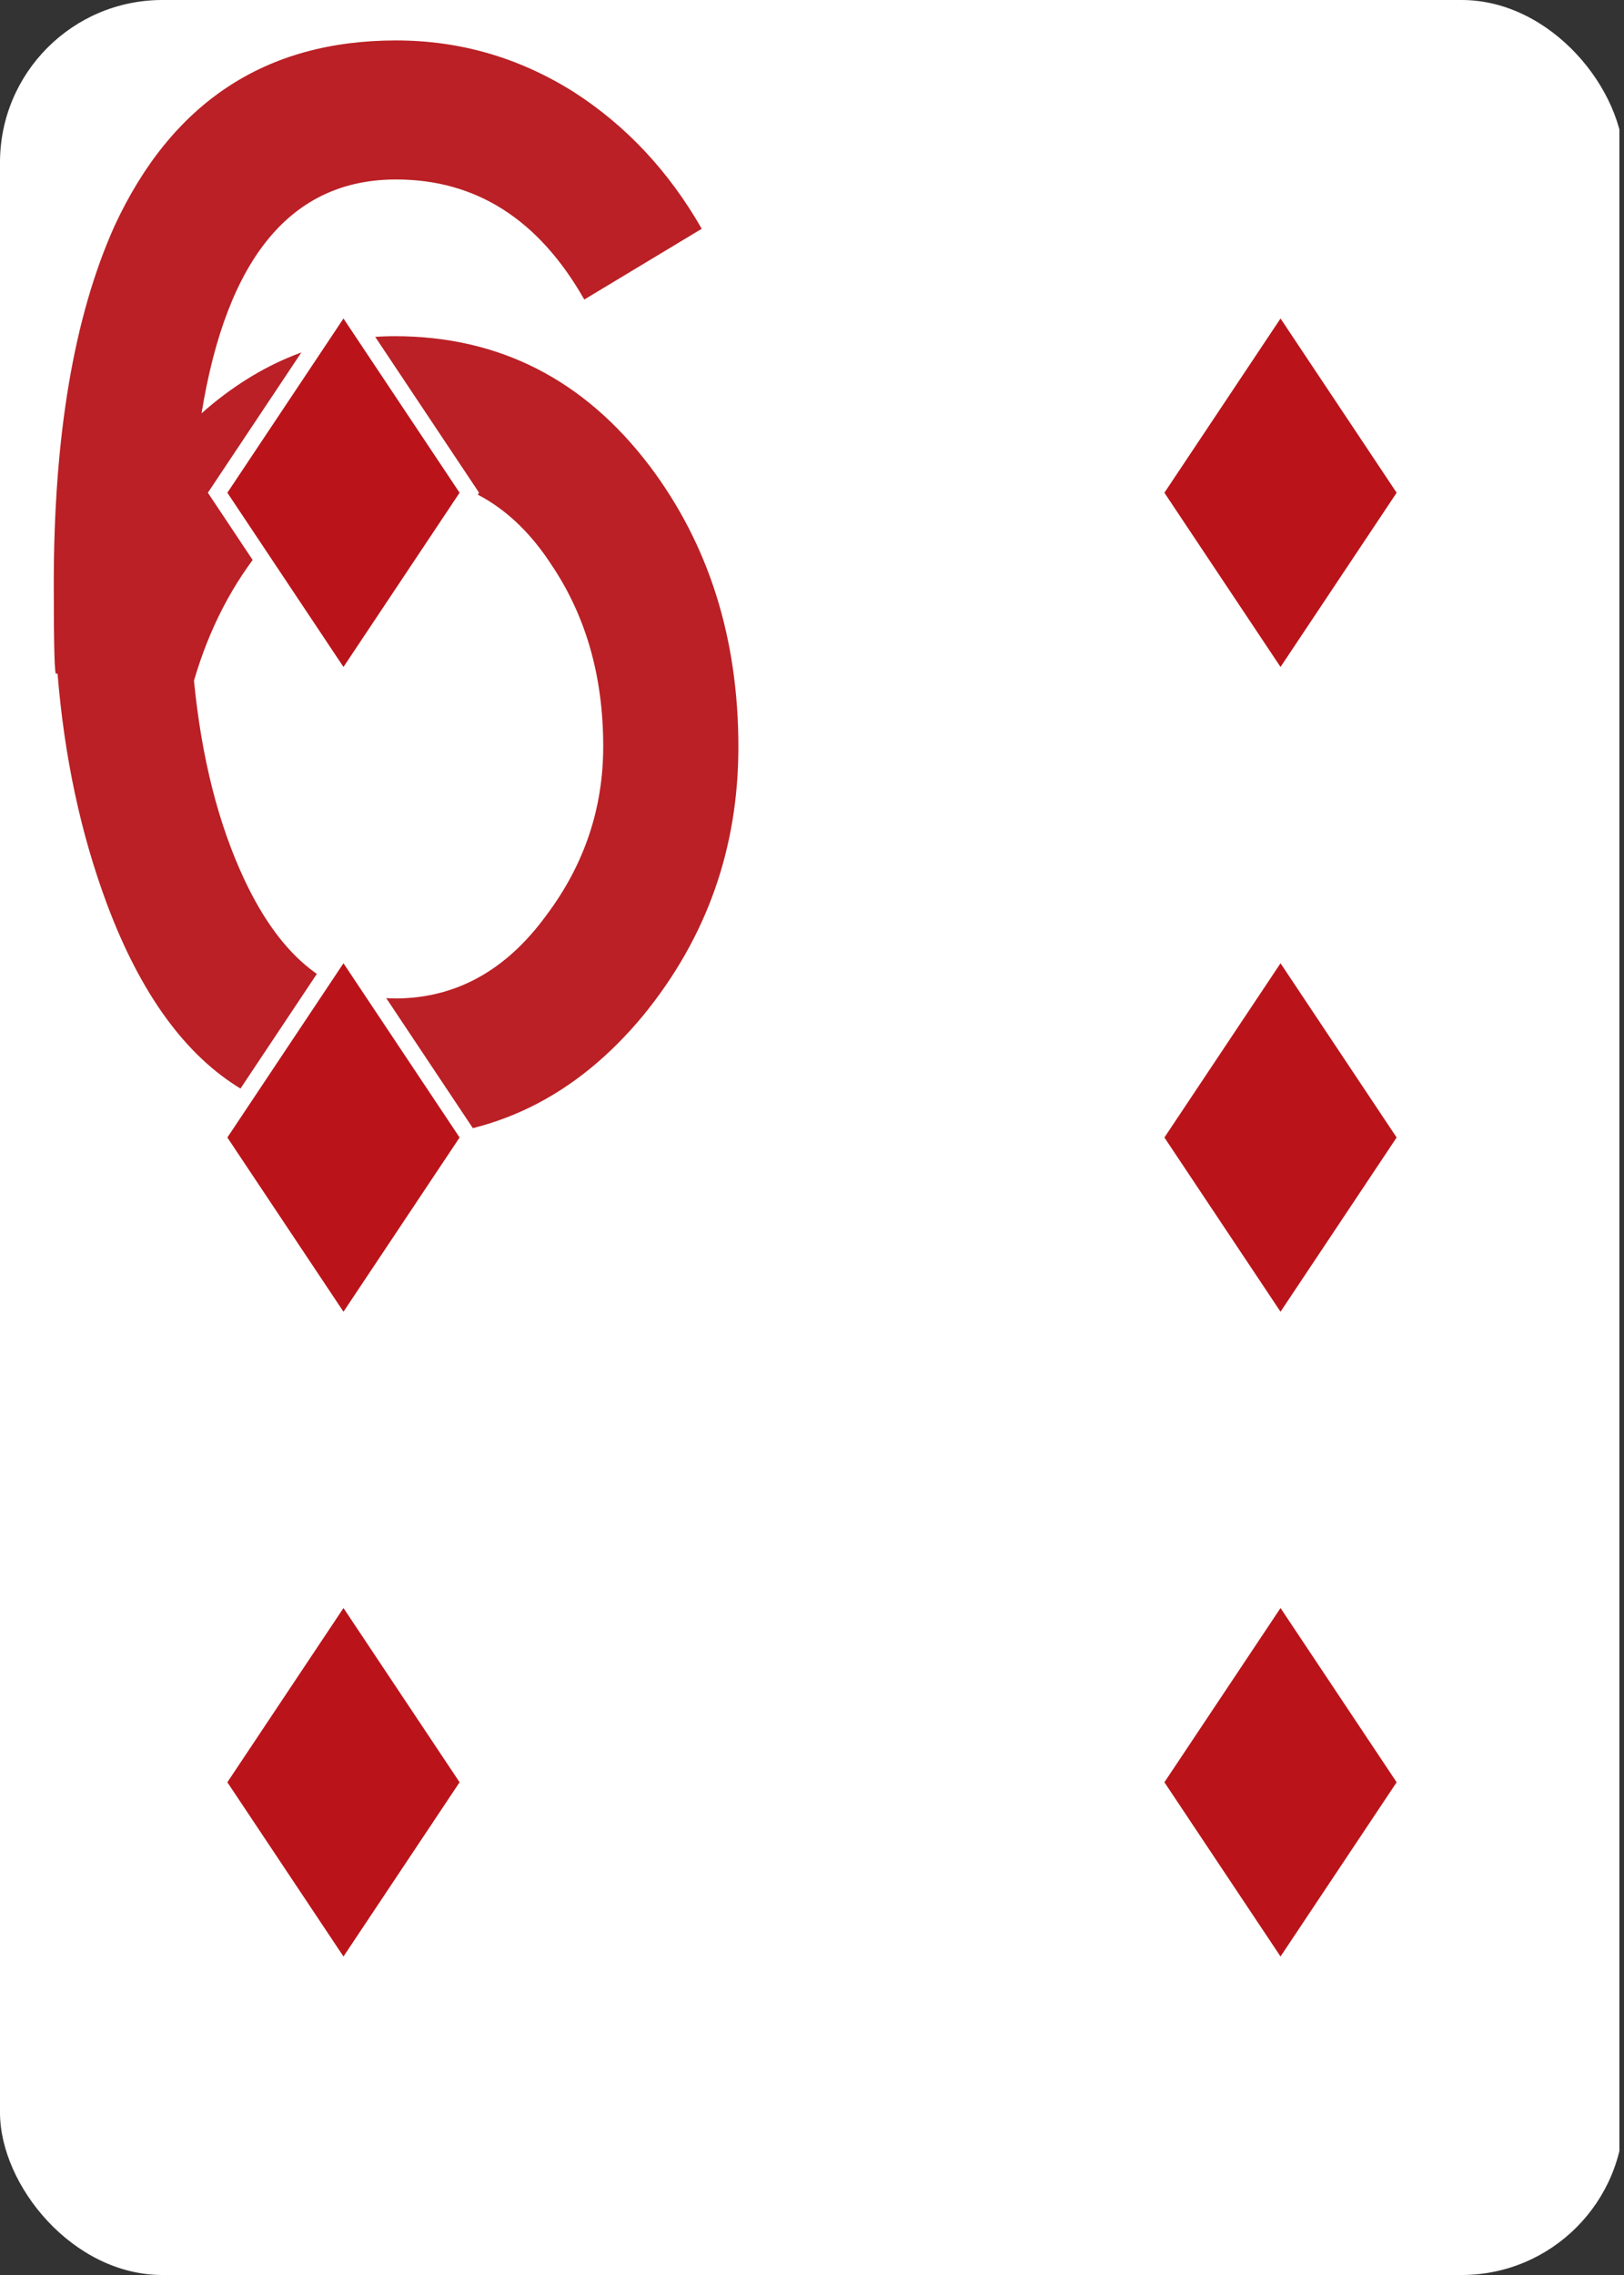 <?xml version="1.0" encoding="UTF-8"?>
<svg id="a" data-name="Layer 1" xmlns="http://www.w3.org/2000/svg" width="2.5in" height="3.5in" xmlns:xlink="http://www.w3.org/1999/xlink" viewBox="0 0 180 252">
  <rect x="0" y="0" width="180" height="252" fill="#333333" stroke="none"/>
  <defs>
    <clipPath id="b">
      <rect width="180" height="252" rx="18" ry="18" style="fill: none;"/>
    </clipPath>
  </defs>
  <g style="clip-path: url(#b);">
    <rect x="-.51" width="180" height="252" style="fill: #fff;"/>
    <path d="M6.38,74.62h-.14c-.19.37-.28-2.94-.28-9.94,0-16.43,2.24-29.63,6.72-39.62C19.03,11.34,29.43,4.48,43.9,4.48c7.09,0,13.67,1.91,19.74,5.74,5.79,3.73,10.5,8.77,14.14,15.12l-13.02,7.84c-5.04-8.87-11.99-13.3-20.86-13.3-11.57,0-18.76,8.63-21.56,25.9,6.44-5.69,13.58-8.54,21.42-8.54,11.57,0,21,4.81,28.28,14.42,6.53,8.68,9.8,19.04,9.8,31.08,0,11.2-3.5,21.09-10.5,29.68-7.47,9.05-16.66,13.58-27.58,13.58-5.41,0-11.06-1.77-16.94-5.32-6.25-3.73-11.25-10.59-14.98-20.58-2.89-7.75-4.71-16.24-5.46-25.48ZM43.76,110.6c6.72,0,12.32-3.07,16.8-9.22,4.2-5.59,6.3-11.82,6.3-18.71,0-7.73-1.91-14.43-5.74-20.11-4.29-6.61-10.08-9.92-17.36-9.92-5.32,0-10.13,2.56-14.42,7.68-3.55,4.28-6.16,9.31-7.84,15.08.84,8.57,2.71,15.92,5.6,22.06,4.11,8.75,9.66,13.13,16.66,13.13Z" style="fill: #ba2025;"/>
    <polygon points="23.04 54.58 38.07 32.04 53.1 54.58 38.07 77.13 23.04 54.58" style="fill: #fff;"/>
    <polygon points="25.2 54.58 38.07 35.28 50.94 54.58 38.07 73.88 25.2 54.58" style="fill: #ba141a;"/>
    <polygon points="126.9 54.58 141.93 32.04 156.96 54.58 141.93 77.13 126.9 54.58" style="fill: #fff;"/>
    <polygon points="129.06 54.58 141.93 35.28 154.8 54.58 141.93 73.88 129.06 54.58" style="fill: #ba141a;"/>
    <polygon points="23.04 126 38.07 103.45 53.1 126 38.07 148.55 23.04 126" style="fill: #fff;"/>
    <polygon points="25.2 126 38.07 106.7 50.94 126 38.07 145.3 25.2 126" style="fill: #ba141a;"/>
    <polygon points="126.9 126 141.93 103.45 156.96 126 141.93 148.55 126.9 126" style="fill: #fff;"/>
    <polygon points="129.06 126 141.93 106.7 154.8 126 141.93 145.3 129.06 126" style="fill: #ba141a;"/>
    <polygon points="126.9 197.42 141.93 174.87 156.96 197.42 141.93 219.96 126.9 197.42" style="fill: #fff;"/>
    <polygon points="129.06 197.42 141.93 178.12 154.8 197.42 141.93 216.72 129.06 197.42" style="fill: #ba141a;"/>
    <polygon points="23.04 197.42 38.07 174.87 53.1 197.42 38.07 219.96 23.04 197.42" style="fill: #fff;"/>
    <polygon points="25.2 197.42 38.07 178.12 50.94 197.42 38.07 216.72 25.2 197.42" style="fill: #ba141a;"/>
  </g>
</svg>